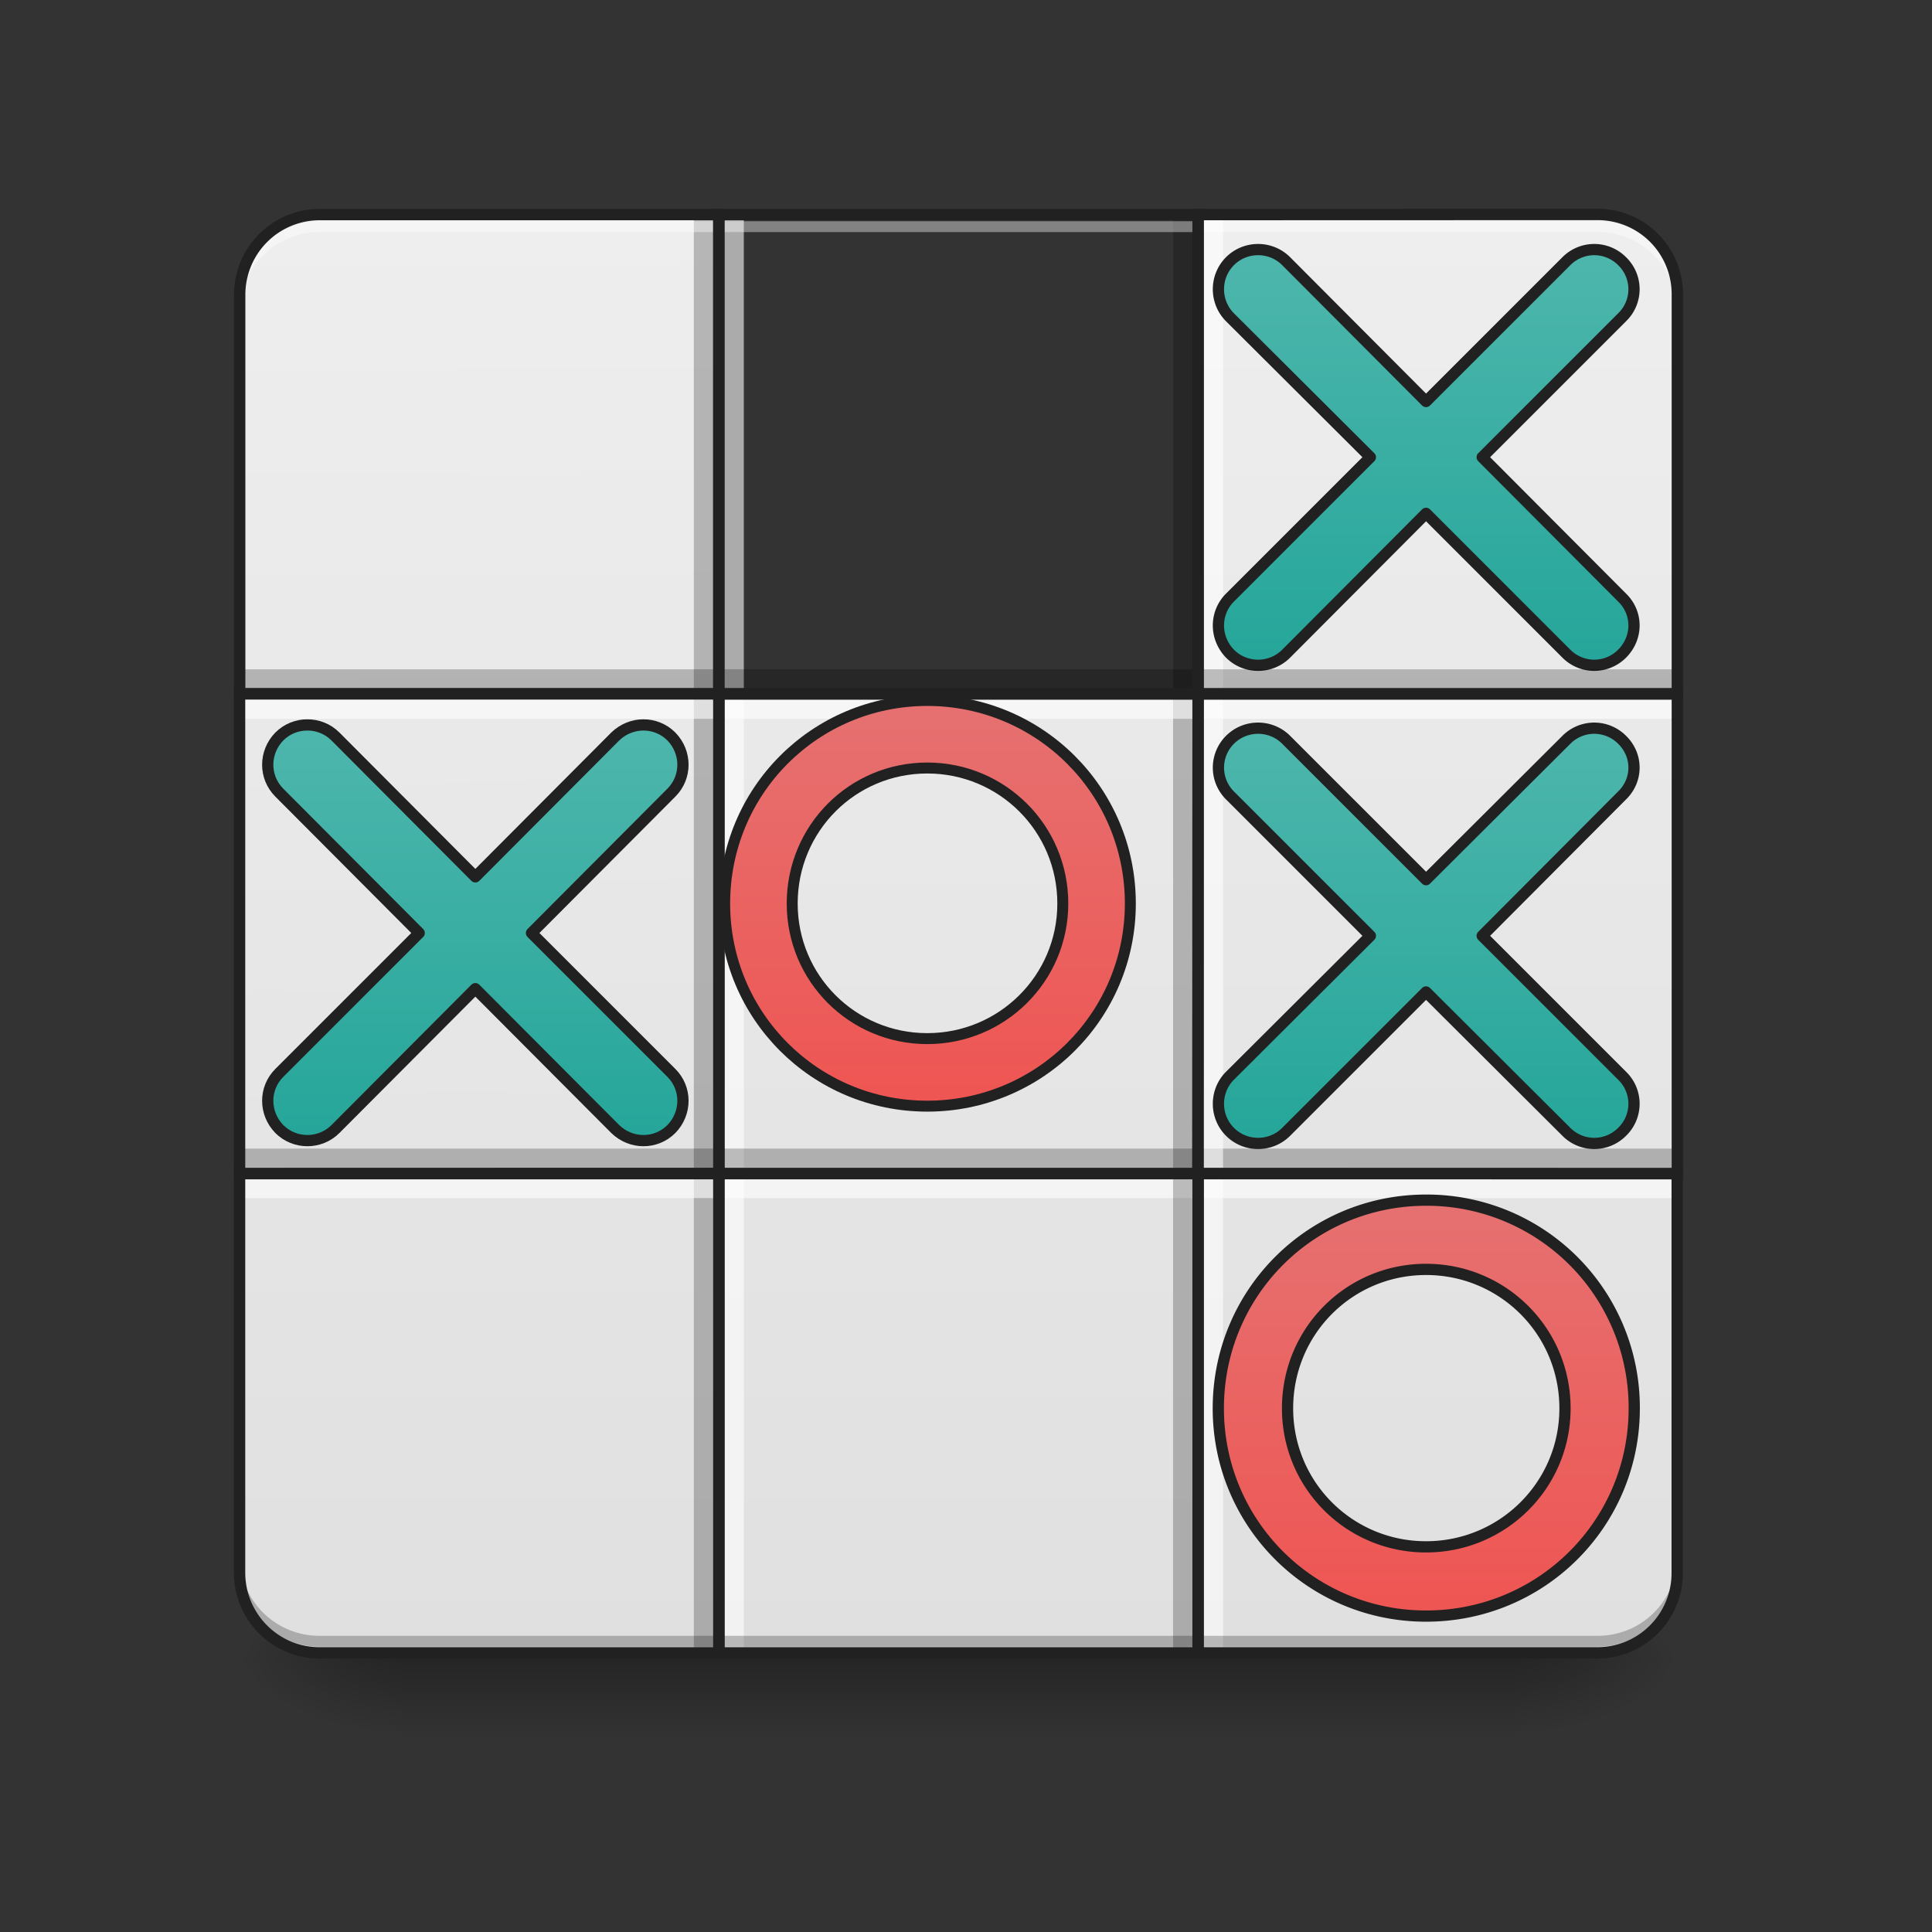 <svg height="16pt" viewBox="0 0 16 16" width="16pt" xmlns="http://www.w3.org/2000/svg" xmlns:xlink="http://www.w3.org/1999/xlink"><rect x="0" y="0" width="16" height="16" fill="#333333" stroke="none"/><linearGradient id="a" gradientUnits="userSpaceOnUse" x1="7.938" x2="7.938" y1="13.735" y2="14.396"><stop offset="0" stop-opacity=".275"/><stop offset="1" stop-opacity="0"/></linearGradient><linearGradient id="b"><stop offset="0" stop-opacity=".314"/><stop offset=".222" stop-opacity=".275"/><stop offset="1" stop-opacity="0"/></linearGradient><radialGradient id="c" cx="450.909" cy="189.579" gradientTransform="matrix(0 -.039 -.07 0 25.735 31.516)" gradientUnits="userSpaceOnUse" r="21.167" xlink:href="#b"/><radialGradient id="d" cx="450.909" cy="189.579" gradientTransform="matrix(0 .039 .07 0 -9.858 -4.045)" gradientUnits="userSpaceOnUse" r="21.167" xlink:href="#b"/><radialGradient id="e" cx="450.909" cy="189.579" gradientTransform="matrix(0 -.039 .07 0 -9.858 31.516)" gradientUnits="userSpaceOnUse" r="21.167" xlink:href="#b"/><radialGradient id="f" cx="450.909" cy="189.579" gradientTransform="matrix(0 .039 -.07 0 25.735 -4.045)" gradientUnits="userSpaceOnUse" r="21.167" xlink:href="#b"/><linearGradient id="g"><stop offset="0" stop-color="#e0e0e0"/><stop offset="1" stop-color="#eee"/></linearGradient><linearGradient id="h" gradientUnits="userSpaceOnUse" x1="4.051" x2="3.969" xlink:href="#g" y1="13.686" y2="1.78"/><linearGradient id="i" gradientUnits="userSpaceOnUse" x1="11.245" x2="11.245" xlink:href="#g" y1="13.686" y2="1.78"/><linearGradient id="j" gradientUnits="userSpaceOnUse" x1="4.63" x2="4.63" xlink:href="#g" y1="13.686" y2="1.78"/><linearGradient id="k" gradientUnits="userSpaceOnUse" x1="4.961" x2="4.63" xlink:href="#g" y1="13.686" y2="1.78"/><linearGradient id="l" gradientUnits="userSpaceOnUse" x1="10.914" x2="10.914" xlink:href="#g" y1="13.686" y2="1.78"/><linearGradient id="m" gradientUnits="userSpaceOnUse" x1="12.237" x2="12.237" xlink:href="#g" y1="13.686" y2="1.78"/><linearGradient id="n" gradientUnits="userSpaceOnUse" x1="8.599" x2="8.599" xlink:href="#g" y1="13.686" y2="1.78"/><linearGradient id="o" gradientUnits="userSpaceOnUse" x1="7.938" x2="7.938" xlink:href="#g" y1="13.686" y2="1.78"/><linearGradient id="p"><stop offset="0" stop-color="#26a69a"/><stop offset="1" stop-color="#4db6ac"/></linearGradient><linearGradient id="q" gradientUnits="userSpaceOnUse" x1="381" x2="381" xlink:href="#p" y1="-41.667" y2="-147.5"/><linearGradient id="r" gradientUnits="userSpaceOnUse" x1="381" x2="381" xlink:href="#p" y1="86.124" y2="-20.5"/><linearGradient id="s" gradientUnits="userSpaceOnUse" x1="127" x2="127" xlink:href="#p" y1="85.333" y2="-20.5"/><linearGradient id="t"><stop offset="0" stop-color="#ef5350"/><stop offset="1" stop-color="#e57373"/></linearGradient><linearGradient id="u" gradientUnits="userSpaceOnUse" x1="960" x2="960" xlink:href="#t" y1="1175.118" y2="695.118"/><linearGradient id="v" gradientUnits="userSpaceOnUse" x1="380.997" x2="380.997" xlink:href="#t" y1="222.913" y2="95.914"/><path d="m3.309 13.71h9.261v.712h-9.26zm0 0" fill="url(#a)"/><path d="m12.57 13.734h1.32v-.66h-1.32zm0 0" fill="url(#c)"/><path d="m3.309 13.734h-1.325v.664h1.326zm0 0" fill="url(#d)"/><path d="m3.309 13.734h-1.325v-.66h1.326zm0 0" fill="url(#e)"/><path d="m12.57 13.734h1.32v.664h-1.32zm0 0" fill="url(#f)"/><path d="m2.645 1.777a.663.663 0 0 0 -.66.664v3.305h3.968v-3.969zm0 0" fill="url(#h)"/><path d="m9.922 1.777v3.97h3.969v-3.307a.66.66 0 0 0 -.66-.664zm0 0" fill="url(#i)"/><path d="m1.984 9.719v3.304c0 .368.297.665.66.665h3.31v-3.97zm0 0" fill="url(#j)"/><path d="m1.984 5.746h3.97v3.974h-3.97zm0 0" fill="url(#k)"/><path d="m9.922 9.719v3.969h3.308a.66.66 0 0 0 .66-.665v-3.303zm0 0" fill="url(#l)"/><path d="m9.922 5.746h3.969v3.974h-3.971zm0 0" fill="url(#m)"/><path d="m5.953 5.746h3.969v3.974h-3.969zm0 0" fill="url(#n)"/><path d="m5.953 9.719h3.969v3.969h-3.969zm0 0" fill="url(#o)"/><path d="m5.953 1.777h3.969v3.97h-3.969zm0 0" fill="url(#o)"/><path d="m5.746 13.688v-11.911h.164v11.91zm0 0" fill-opacity=".235"/><path d="m5.992 13.688v-11.911h.168v11.91zm0 0" fill="#fff" fill-opacity=".588"/><path d="m1.984 9.512h11.907v.164h-11.907zm0 0" fill-opacity=".235"/><path d="m1.984 9.758h11.907v.164h-11.907zm0 0" fill="#fff" fill-opacity=".588"/><path d="m9.715 13.688v-11.911h.164v11.91zm0 0" fill-opacity=".235"/><path d="m9.965 13.688v-11.911h.164v11.91zm0 0" fill="#fff" fill-opacity=".588"/><path d="m2.645 1.832a.66.66 0 0 0 -.66.66v.09a.66.66 0 0 1 .66-.66h10.585c.368 0 .66.293.66.66v-.09a.657.657 0 0 0 -.66-.66zm0 0" fill="#fff" fill-opacity=".392"/><path d="m2.645 13.637a.66.66 0 0 1 -.66-.66v-.09c0 .367.296.66.66.66h10.585c.368 0 .66-.293.66-.66v.09c0 .367-.292.66-.66.66zm0 0" fill-opacity=".235"/><path d="m433.334-147.006a10.486 10.486 0 0 0 -14.874 0l-37.496 37.496-37.372-37.496c-4.124-4.125-10.874-4.125-14.998 0-4.125 4.124-4.125 10.873 0 14.998l37.496 37.372-37.496 37.496c-4.125 4.125-4.125 10.749 0 14.998 4.124 4.125 10.874 4.125 14.998 0l37.372-37.496 37.496 37.496a10.486 10.486 0 0 0 14.874 0c4.25-4.25 4.25-10.873 0-14.998l-37.372-37.496 37.372-37.372a10.416 10.416 0 0 0 0-14.998zm0 0" fill="url(#q)" stroke="#212121" stroke-linecap="round" stroke-linejoin="round" stroke-width="3" transform="matrix(.031 0 0 .031 0 6.72)"/><path d="m433.334-19.144a10.486 10.486 0 0 0 -14.874 0l-37.496 37.372-37.372-37.372c-4.124-4.124-10.874-4.124-14.998 0a10.486 10.486 0 0 0 0 14.874l37.496 37.496-37.496 37.372c-4.125 4.124-4.125 10.874 0 14.998 4.124 4.125 10.874 4.125 14.998 0l37.372-37.371 37.496 37.371a10.486 10.486 0 0 0 14.874 0 10.416 10.416 0 0 0 0-14.998l-37.372-37.372 37.372-37.496c4.25-4.125 4.25-10.75 0-14.874zm0 0" fill="url(#r)" stroke="#212121" stroke-linecap="round" stroke-linejoin="round" stroke-width="3" transform="matrix(.031 0 0 .031 0 6.72)"/><path d="m179.358-20.019c-4.125-4.124-10.75-4.124-14.999 0l-37.371 37.497-37.372-37.498c-4.124-4.124-10.874-4.124-14.998 0-4.125 4.25-4.125 10.874 0 14.999l37.371 37.496-37.371 37.372c-4.125 4.124-4.125 10.749 0 14.998 4.124 4.125 10.874 4.125 14.998 0l37.372-37.496 37.371 37.496c4.25 4.125 10.874 4.125 14.999 0 4.124-4.25 4.124-10.874 0-14.998l-37.372-37.372 37.372-37.495c4.124-4.125 4.124-10.749 0-14.999zm0 0" fill="url(#s)" stroke="#212121" stroke-linecap="round" stroke-linejoin="round" stroke-width="3" transform="matrix(.031 0 0 .031 0 6.72)"/><path d="m1.984 5.543h11.907v.164h-11.907zm0 0" fill-opacity=".235"/><path d="m1.984 5.79h11.907v.163h-11.907zm0 0" fill="#fff" fill-opacity=".588"/><g stroke="#212121" stroke-linecap="round"><path d="m2.645 1.777a.663.663 0 0 0 -.66.664v3.305h3.968v-3.969zm7.277 0v3.97h3.969v-3.307a.66.66 0 0 0 -.66-.664zm-7.938 7.942v3.304c0 .368.297.665.66.665h3.31v-3.97zm0 0" fill="none" stroke-width=".094"/><path d="m1.984 5.746h3.97v3.974h-3.97zm0 0" fill="none" stroke-width=".094"/><path d="m9.922 9.719v3.969h3.308a.66.66 0 0 0 .66-.665v-3.303zm0 0" fill="none" stroke-width=".094"/><path d="m9.922 5.746h3.969v3.974h-3.971zm0 0" fill="none" stroke-width=".094"/><path d="m5.953 5.746h3.969v3.974h-3.969zm0 0" fill="none" stroke-width=".094"/><path d="m5.953 9.719h3.969v3.969h-3.969zm0-7.942h3.969v3.97h-3.969zm0 0" fill="none" stroke-width=".094"/><path d="m959.908 725.128c-116.209 0-209.743 93.534-209.743 210.216 0 116.21 93.534 209.744 209.743 209.744 116.21 0 210.217-93.535 210.217-209.744 0-116.682-94.007-210.216-210.217-210.216zm0 69.914c77.473 0 140.302 62.356 140.302 140.302 0 77.473-62.829 139.829-140.302 139.829s-139.829-62.356-139.829-139.83c0-77.945 62.356-140.3 139.83-140.3zm0 0" fill="url(#u)" stroke-linejoin="round" stroke-width="11.339" transform="matrix(.008 0 -0 .008 0 0)"/><path d="m380.964 103.845c-30.747 0-55.495 24.747-55.495 55.62 0 30.746 24.748 55.494 55.495 55.494 30.872 0 55.62-24.748 55.62-55.495a55.424 55.424 0 0 0 -55.62-55.62zm0 18.498c20.498 0 37.121 16.498 37.121 37.121 0 20.498-16.623 36.997-37.121 36.997s-36.997-16.499-36.997-36.997c0-20.623 16.499-37.121 36.997-37.121zm0 0" fill="url(#v)" stroke-linejoin="round" stroke-width="3" transform="matrix(.031 0 0 .031 0 6.72)"/></g></svg>